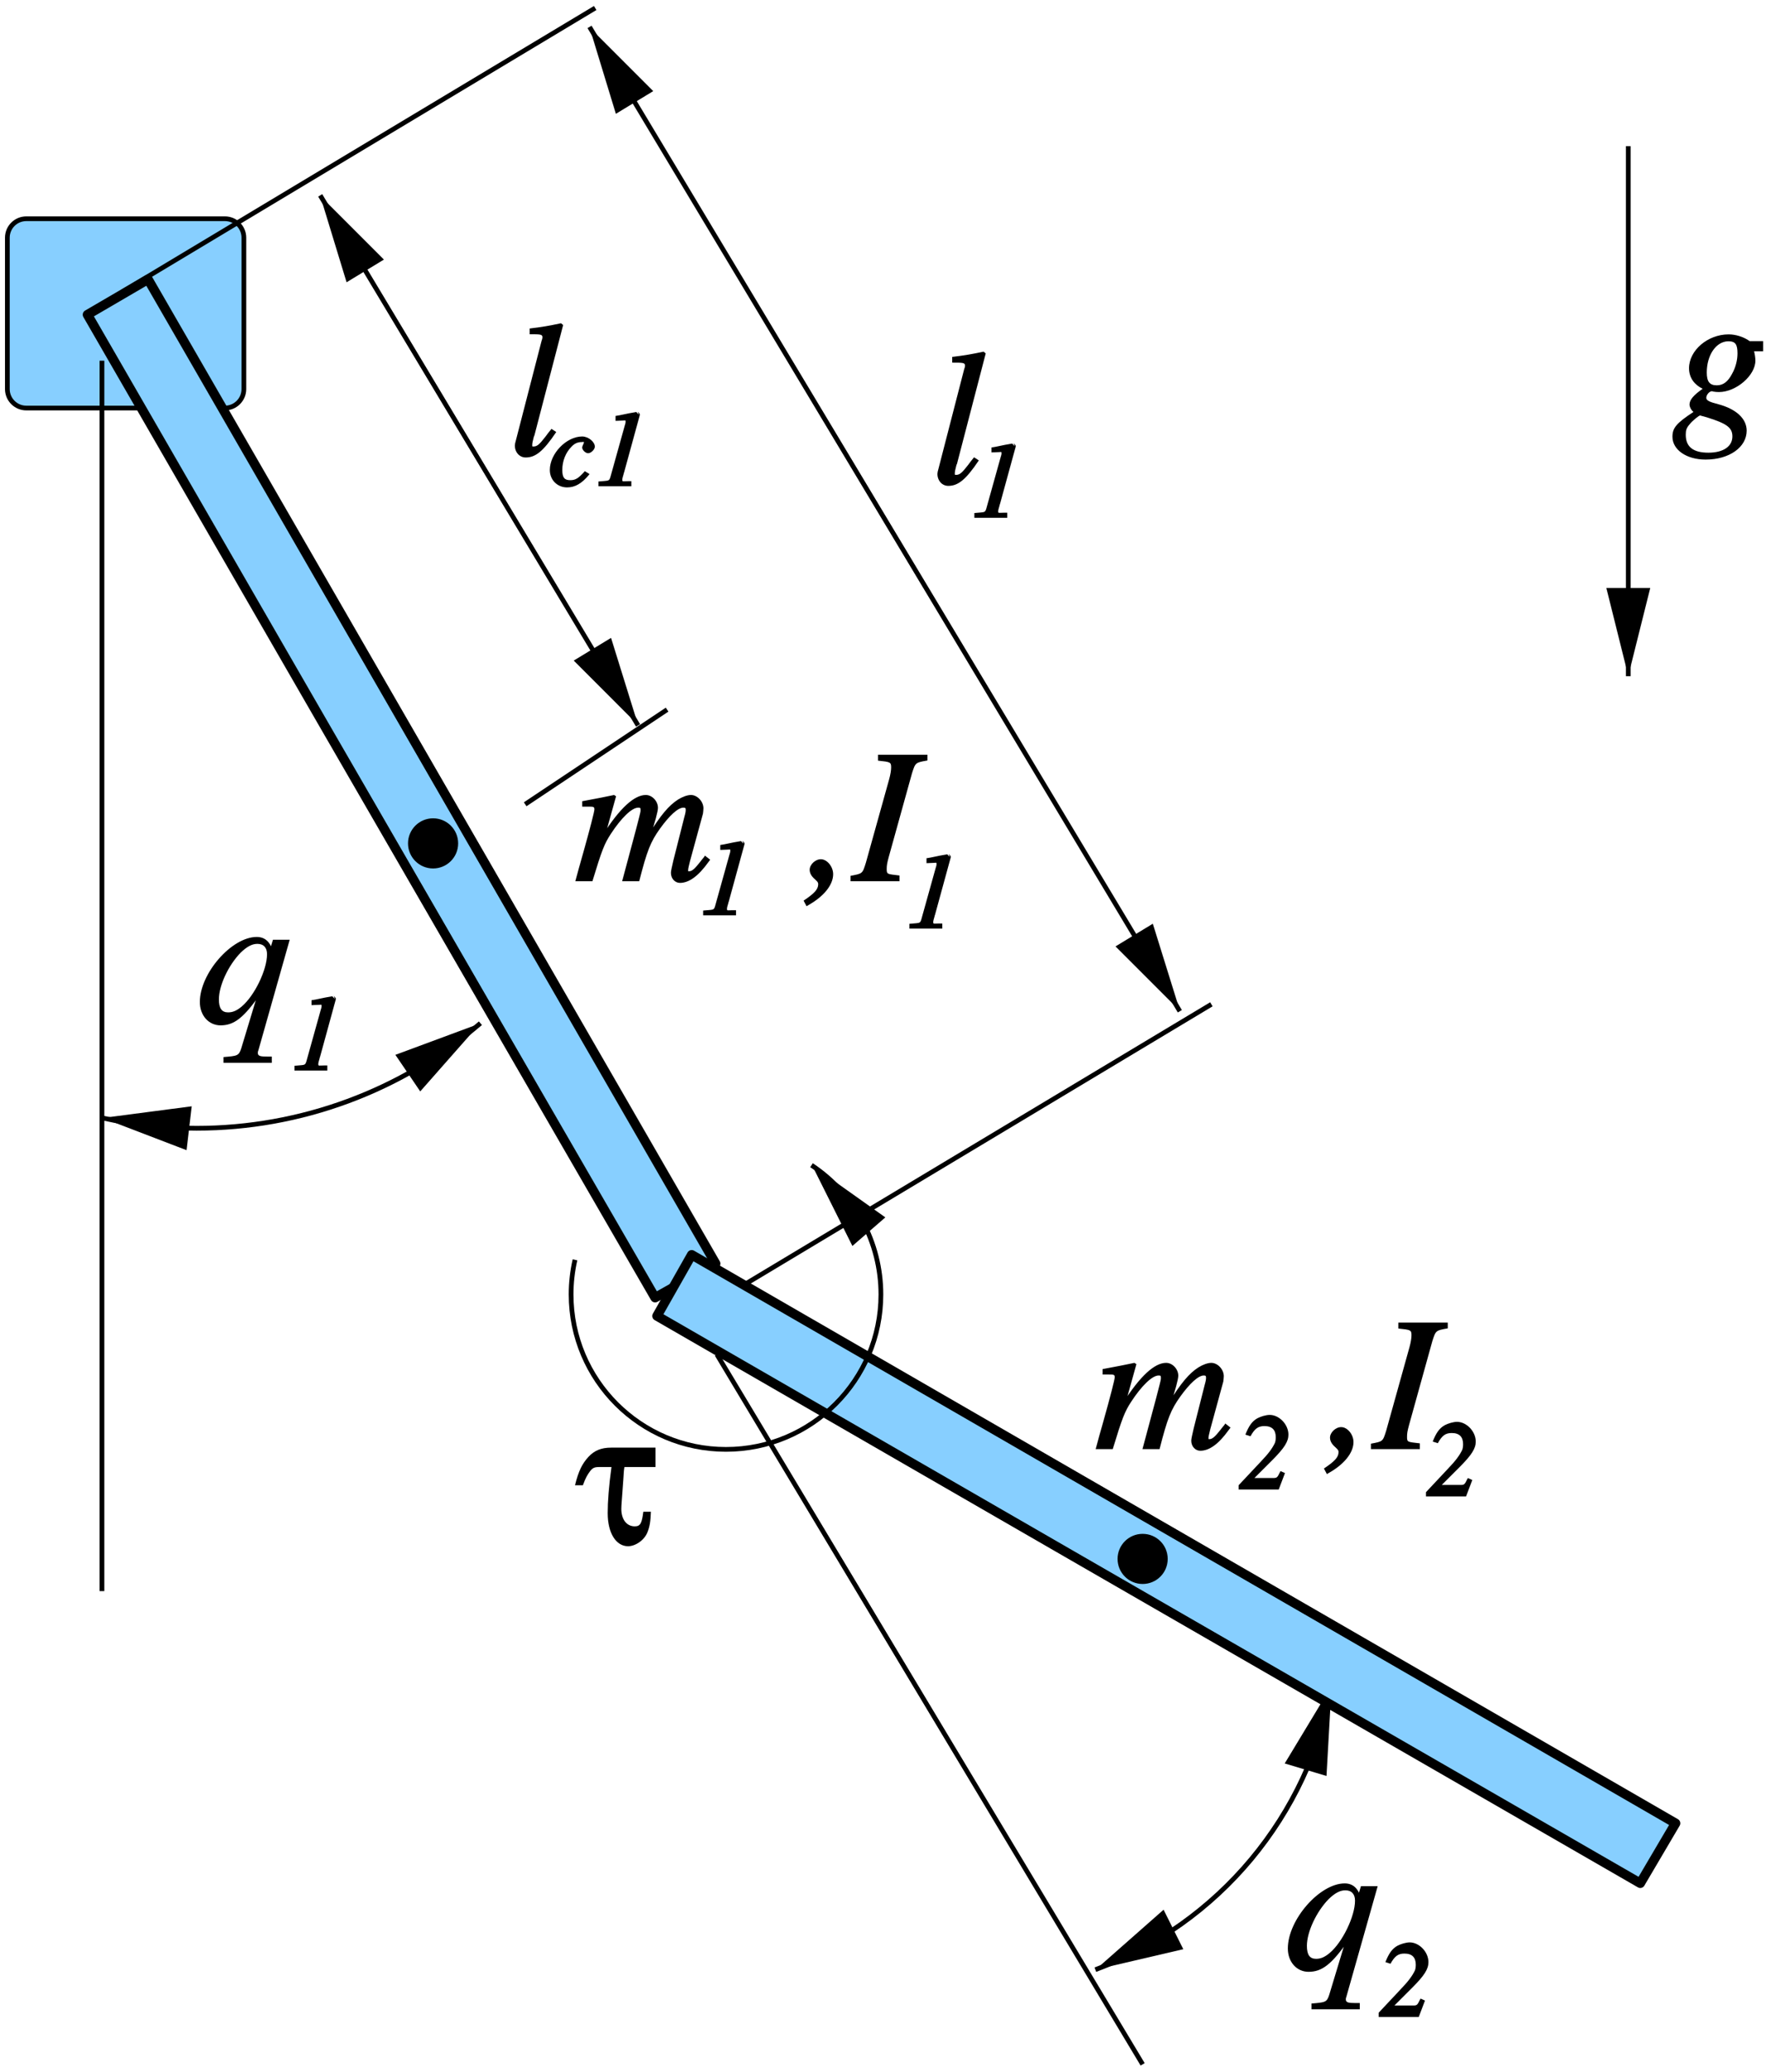<?xml version="1.0" encoding="UTF-8"?>
<svg xmlns="http://www.w3.org/2000/svg" xmlns:xlink="http://www.w3.org/1999/xlink" width="168pt" height="197pt" viewBox="0 0 168 197" version="1.1">
<defs>
<g>
<symbol overflow="visible" id="glyph0-0">
<path style="stroke:none;" d=""/>
</symbol>
<symbol overflow="visible" id="glyph0-1">
<path style="stroke:none;" d="M 7.031 3.172 L 6.734 3.172 C 6.062 3.172 5.812 3.125 5.828 2.797 C 5.828 2.734 5.844 2.656 5.875 2.594 L 8.859 -7.938 L 7.266 -7.938 L 6.969 -6.953 L 7.234 -6.953 C 6.953 -7.781 6.469 -8.203 5.719 -8.203 C 3.344 -8.203 0.312 -4.75 0.312 -2.016 C 0.312 -0.734 1.156 0.203 2.281 0.203 C 3.562 0.203 4.484 -0.5 6.078 -2.797 L 5.844 -2.875 L 4.25 2.391 C 4.016 3.109 3.875 3.109 2.562 3.219 L 2.562 3.766 L 7.156 3.766 L 7.156 3.172 Z M 5.781 -7.547 C 6.375 -7.547 6.703 -7.188 6.703 -6.562 C 6.703 -5.078 5.516 -2.609 4.281 -1.578 C 3.812 -1.188 3.438 -1.031 3 -1.031 C 2.391 -1.031 2.125 -1.422 2.125 -2.266 C 2.125 -3.594 3.031 -5.516 4.188 -6.703 C 4.75 -7.25 5.25 -7.547 5.781 -7.547 Z "/>
</symbol>
<symbol overflow="visible" id="glyph0-2">
<path style="stroke:none;" d="M 4 -2.438 C 3.828 -2.234 3.672 -2.031 3.516 -1.812 C 2.938 -1.062 2.703 -0.844 2.375 -0.844 C 2.203 -0.844 2.234 -0.828 2.234 -1.031 C 2.234 -1.156 2.281 -1.375 2.375 -1.734 C 2.391 -1.781 2.375 -1.781 2.438 -1.891 L 5.172 -12.391 L 4.969 -12.562 C 3.875 -12.328 3.188 -12.203 1.984 -12.062 L 1.984 -11.516 C 2.984 -11.516 3.203 -11.516 3.203 -11.234 C 3.203 -11.172 3.188 -11.062 3.125 -10.906 L 0.672 -1.406 C 0.609 -1.203 0.578 -1.031 0.578 -0.938 C 0.578 -0.281 1.031 0.203 1.609 0.203 C 2.531 0.203 3.266 -0.359 4.516 -2.219 L 4.062 -2.516 Z "/>
</symbol>
<symbol overflow="visible" id="glyph0-3">
<path style="stroke:none;" d="M 8.5 -7.562 L 7.391 -7.562 C 7.344 -7.562 7.344 -7.547 7.203 -7.656 C 6.719 -7.969 6.031 -8.203 5.344 -8.203 C 3.344 -8.203 1.578 -6.672 1.578 -4.984 C 1.578 -4.047 2.125 -3.391 2.875 -3.031 C 1.984 -2.406 1.625 -1.969 1.625 -1.531 C 1.625 -1.297 1.797 -0.984 2 -0.828 C 0.359 0.25 0 0.703 0 1.531 C 0 2.766 1.328 3.703 3.156 3.703 C 5.422 3.703 7.062 2.516 7.062 0.953 C 7.062 -0.188 6.062 -1.109 4.359 -1.562 C 3.562 -1.766 3.219 -1.906 3.219 -2.172 C 3.219 -2.453 3.516 -2.797 3.75 -2.797 C 3.781 -2.797 3.812 -2.797 3.875 -2.766 C 4.016 -2.734 4.266 -2.719 4.422 -2.719 C 6.062 -2.719 7.891 -4.297 7.891 -5.703 C 7.891 -6 7.828 -6.359 7.766 -6.594 L 8.625 -6.594 L 8.625 -7.562 Z M 2.656 -0.5 C 2.688 -0.5 2.609 -0.516 2.703 -0.469 C 2.812 -0.453 2.984 -0.391 3.281 -0.312 C 5.188 0.281 5.703 0.672 5.703 1.5 C 5.703 2.469 4.812 3.047 3.422 3.047 C 1.984 3.047 1.266 2.5 1.266 1.344 C 1.266 0.922 1.328 0.703 1.625 0.359 C 1.859 0.047 2.516 -0.5 2.656 -0.5 Z M 5.328 -7.547 C 6 -7.547 6.188 -7.234 6.188 -6.391 C 6.188 -5.766 6.016 -5.062 5.672 -4.453 C 5.281 -3.703 4.828 -3.359 4.219 -3.359 C 3.531 -3.359 3.266 -3.719 3.266 -4.578 C 3.266 -6.234 4.156 -7.547 5.328 -7.547 Z "/>
</symbol>
<symbol overflow="visible" id="glyph0-4">
<path style="stroke:none;" d="M 12.297 -2.328 C 12.109 -2.109 11.969 -1.922 11.922 -1.859 C 11.406 -1.203 11.141 -0.953 10.875 -0.953 C 10.734 -0.953 10.766 -0.922 10.766 -1.094 C 10.766 -1.188 10.828 -1.469 10.938 -1.906 L 12.172 -6.422 C 12.188 -6.5 12.219 -6.828 12.219 -6.938 C 12.219 -7.578 11.641 -8.203 11.031 -8.203 C 10.688 -8.203 10.219 -8.031 9.797 -7.766 C 8.906 -7.188 8.172 -6.312 6.938 -4.344 L 7.156 -4.25 C 7.609 -5.609 7.891 -6.641 7.891 -6.984 C 7.891 -7.609 7.344 -8.203 6.734 -8.203 C 5.641 -8.203 4.266 -6.969 2.609 -4.359 L 2.844 -4.266 L 3.906 -8.078 L 3.719 -8.203 C 2.703 -7.984 2.328 -7.922 0.688 -7.609 L 0.688 -7.094 L 1.281 -7.094 C 1.75 -7.094 1.844 -7.094 1.844 -6.828 C 1.844 -6.625 1.422 -4.984 0.781 -2.703 C 0.359 -1.219 0.312 -1.047 0.031 0 L 1.656 0 C 2.562 -2.984 2.797 -3.562 3.406 -4.5 C 4.406 -6.031 5.406 -7 6.016 -7 C 6.25 -7 6.234 -6.969 6.234 -6.672 C 6.234 -6.516 5.656 -4.344 4.484 0 L 6.109 0 C 6.859 -2.938 7.188 -3.75 8.094 -5.016 C 8.984 -6.25 9.797 -7 10.312 -7 C 10.516 -7 10.531 -6.953 10.531 -6.75 C 10.531 -6.656 10.5 -6.438 10.406 -6.125 L 9.359 -1.984 C 9.203 -1.312 9.125 -0.969 9.125 -0.797 C 9.125 -0.25 9.516 0.156 9.984 0.156 C 10.828 0.156 11.719 -0.469 12.672 -1.797 L 12.859 -2.047 L 12.359 -2.438 Z "/>
</symbol>
<symbol overflow="visible" id="glyph0-5">
<path style="stroke:none;" d=""/>
</symbol>
<symbol overflow="visible" id="glyph0-6">
<path style="stroke:none;" d="M 0.188 2.281 C 1.688 1.438 2.562 0.344 2.562 -0.672 C 2.562 -1.391 1.984 -2.094 1.391 -2.094 C 0.859 -2.094 0.328 -1.578 0.328 -1.094 C 0.328 -0.797 0.469 -0.5 0.812 -0.203 C 1.078 0.047 1.141 0.109 1.141 0.281 C 1.141 0.781 0.75 1.172 -0.25 1.844 L 0.031 2.375 Z "/>
</symbol>
<symbol overflow="visible" id="glyph0-7">
<path style="stroke:none;" d="M -0.141 0 L 4.375 0 L 4.375 -0.547 C 3.219 -0.688 3.156 -0.641 3.156 -1.156 C 3.156 -1.5 3.188 -1.703 3.344 -2.281 L 5.562 -10.266 C 5.891 -11.297 5.891 -11.281 7.031 -11.484 L 7.031 -12.031 L 2.328 -12.031 L 2.328 -11.469 C 3.516 -11.344 3.578 -11.328 3.578 -10.812 C 3.578 -10.562 3.516 -10.156 3.391 -9.703 L 1.172 -1.75 C 0.844 -0.703 0.859 -0.734 -0.281 -0.516 L -0.281 0 Z "/>
</symbol>
<symbol overflow="visible" id="glyph1-0">
<path style="stroke:none;" d=""/>
</symbol>
<symbol overflow="visible" id="glyph1-1">
<path style="stroke:none;" d="M 3.828 -1.547 C 3.594 -1.047 3.547 -1.094 3.016 -1.094 L 1.266 -1.094 L 1.266 -0.906 L 3.141 -2.781 C 4.312 -3.953 4.688 -4.562 4.688 -5.219 C 4.688 -6.188 3.812 -7.094 2.906 -7.094 C 2.547 -7.094 2.047 -6.938 1.75 -6.781 C 1.234 -6.5 0.922 -6.047 0.594 -5.219 L 1.078 -5.062 C 1.484 -5.797 1.812 -6.031 2.406 -6.031 C 3.125 -6.031 3.484 -5.672 3.484 -4.969 C 3.484 -4.766 3.453 -4.562 3.406 -4.438 C 3.156 -3.906 2.766 -3.391 2.094 -2.688 L -0.047 -0.406 L -0.047 0 L 3.766 0 L 4.359 -1.562 L 3.938 -1.75 Z "/>
</symbol>
<symbol overflow="visible" id="glyph1-2">
<path style="stroke:none;" d="M 0.484 0 L 3.438 0 L 3.438 -0.484 L 3.125 -0.484 C 2.625 -0.484 2.578 -0.406 2.578 -0.625 C 2.578 -0.719 2.625 -0.906 2.703 -1.156 C 2.719 -1.234 2.734 -1.297 2.75 -1.312 L 2.766 -1.375 L 4.188 -6.562 C 4.234 -6.703 4.25 -6.797 4.25 -6.844 C 4.25 -6.891 4.062 -7.094 4.047 -7.094 L 4.156 -6.812 C 4.156 -6.812 3.906 -7.047 3.922 -7.062 L 3.219 -6.938 L 2.312 -6.75 C 2.297 -6.75 2.219 -6.734 1.938 -6.688 L 1.938 -6.219 L 2.688 -6.25 C 2.906 -6.266 2.891 -6.297 2.891 -6.094 C 2.891 -6.047 2.875 -5.938 2.812 -5.766 L 1.438 -0.844 C 1.312 -0.469 1.281 -0.547 0.312 -0.453 L 0.312 0 Z "/>
</symbol>
<symbol overflow="visible" id="glyph1-3">
<path style="stroke:none;" d="M 3.375 -1.344 C 2.828 -0.75 2.562 -0.578 2.062 -0.578 C 1.5 -0.578 1.312 -0.844 1.312 -1.547 C 1.312 -2.406 1.625 -3.188 2.188 -3.766 C 2.469 -4.062 2.766 -4.203 3.156 -4.203 C 3.375 -4.203 3.359 -4.281 3.359 -4.156 C 3.359 -4.109 3.344 -4.062 3.375 -4.141 C 3.281 -3.953 3.203 -3.766 3.203 -3.688 C 3.203 -3.438 3.531 -3.141 3.766 -3.141 C 4.047 -3.141 4.406 -3.5 4.406 -3.766 C 4.406 -4.219 3.797 -4.734 3.203 -4.734 C 1.703 -4.734 0.125 -3.109 0.125 -1.547 C 0.125 -0.594 0.844 0.109 1.766 0.109 C 2.516 0.109 3.172 -0.25 3.906 -1.156 L 3.453 -1.438 Z "/>
</symbol>
<symbol overflow="visible" id="glyph2-0">
<path style="stroke:none;" d=""/>
</symbol>
<symbol overflow="visible" id="glyph2-1">
<path style="stroke:none;" d="M 0.781 -5.641 C 0.969 -6.172 1.172 -6.562 1.438 -6.906 C 1.688 -7.219 1.844 -7.297 2.328 -7.297 L 3.469 -7.297 C 3.219 -5.438 3.109 -4.031 3.109 -2.922 C 3.109 -0.984 3.922 0.234 5.047 0.234 C 5.766 0.234 6.609 -0.359 6.891 -1.094 C 7.109 -1.625 7.188 -2.125 7.219 -3.047 L 6.5 -3.047 C 6.359 -2 6.25 -1.656 5.688 -1.656 C 4.891 -1.656 4.406 -2.344 4.406 -3.312 C 4.406 -3.594 4.453 -4.156 4.5 -4.781 C 4.516 -4.969 4.547 -5.516 4.594 -6.078 C 4.641 -6.766 4.641 -6.953 4.703 -7.297 L 7.656 -7.297 L 7.656 -9.141 L 3.438 -9.141 C 2.5 -9.141 1.844 -8.875 1.266 -8.25 C 0.688 -7.609 0.344 -6.953 0 -5.562 L 0.75 -5.562 Z "/>
</symbol>
</g>
<clipPath id="clip1">
  <path d="M 97 153 L 134 153 L 134 194 L 97 194 Z "/>
</clipPath>
<clipPath id="clip2">
  <path d="M 0 0 L 0 197 L 168 197 L 168 0 Z M 125.98 168.582 L 128.68 159.941 L 125.199 158.859 L 122.559 167.559 L 126.398 161.199 Z M 110.621 181.961 L 102.578 186.102 L 104.199 189.281 L 112.238 185.199 L 105.039 186.879 Z "/>
</clipPath>
<clipPath id="clip3">
  <path d="M 3 90 L 53 90 L 53 114 L 3 114 Z "/>
</clipPath>
<clipPath id="clip4">
  <path d="M 0 0 L 0 197 L 168 197 L 168 0 Z M 40 103.418 L 47.441 98.262 L 45.398 95.262 L 37.961 100.418 L 44.918 97.84 Z M 17.98 105.461 L 8.98 104.379 L 8.559 107.98 L 17.559 109.059 L 10.66 106.418 Z "/>
</clipPath>
<clipPath id="clip5">
  <path d="M 24 12 L 68 12 L 68 76 L 24 76 Z "/>
</clipPath>
<clipPath id="clip6">
  <path d="M 0 0 L 0 197 L 168 197 L 168 0 Z M 54.941 62.859 L 59.559 70.66 L 62.68 68.801 L 58 61 L 60.219 68.141 Z M 36.16 24.641 L 31.539 16.84 L 28.418 18.699 L 33.102 26.5 L 30.941 19.422 Z "/>
</clipPath>
<clipPath id="clip7">
  <path d="M 49 0 L 119 0 L 119 103 L 49 103 Z "/>
</clipPath>
<clipPath id="clip8">
  <path d="M 0 0 L 0 197 L 168 197 L 168 0 Z M 106.48 90.039 L 111.102 97.84 L 114.219 95.98 L 109.539 88.18 L 111.762 95.32 Z M 61.781 8.621 L 57.16 0.82 L 54.039 2.68 L 58.719 10.48 L 56.559 3.398 Z "/>
</clipPath>
<clipPath id="clip9">
  <path d="M 154 13 L 156 13 L 156 65 L 154 65 Z "/>
</clipPath>
<clipPath id="clip10">
  <path d="M 0 0 L 0 197 L 168 197 L 168 0 Z M 153.102 56.141 L 153.102 65.199 L 156.699 65.199 L 156.699 56.141 L 154.898 63.34 Z "/>
</clipPath>
<clipPath id="clip11">
  <path d="M 47 104 L 91 104 L 91 145 L 47 145 Z "/>
</clipPath>
<clipPath id="clip12">
  <path d="M 0 0 L 0 197 L 168 197 L 168 0 Z M 83.859 115.781 L 77.98 108.941 L 75.219 111.281 L 81.16 118.121 L 77.859 111.52 Z "/>
</clipPath>
</defs>
<g id="surface1">
<path style=" stroke:none;fill-rule:evenodd;fill:rgb(52.93%,81.055%,100%);fill-opacity:1;" d="M 2.5 20.801 C 1.508 20.801 0.699 21.605 0.699 22.602 L 0.699 37 C 0.699 37.992 1.508 38.801 2.5 38.801 L 21.398 38.801 C 22.395 38.801 23.199 37.992 23.199 37 L 23.199 22.602 C 23.199 21.605 22.395 20.801 21.398 20.801 "/>
<path style="fill:none;stroke-width:4.5;stroke-linecap:butt;stroke-linejoin:miter;stroke:rgb(0%,0%,0%);stroke-opacity:1;stroke-miterlimit:10;" d="M 25 1761.992 C 15.078 1761.992 6.992 1753.945 6.992 1743.984 L 6.992 1600 C 6.992 1590.078 15.078 1581.992 25 1581.992 L 213.984 1581.992 C 223.945 1581.992 231.992 1590.078 231.992 1600 L 231.992 1743.984 C 231.992 1753.945 223.945 1761.992 213.984 1761.992 Z " transform="matrix(0.1,0,0,-0.1,0,197)"/>
<g clip-path="url(#clip1)" clip-rule="nonzero">
<g clip-path="url(#clip2)" clip-rule="evenodd">
<path style="fill:none;stroke-width:4.5;stroke-linecap:butt;stroke-linejoin:miter;stroke:rgb(0%,0%,0%);stroke-opacity:1;stroke-miterlimit:10;" d="M 1042.031 96.992 C 1159.531 140.82 1245.117 243.516 1267.031 366.992 " transform="matrix(0.1,0,0,-0.1,0,197)"/>
</g>
</g>
<path style=" stroke:none;fill-rule:evenodd;fill:rgb(0%,0%,0%);fill-opacity:1;" d="M 110.621 181.961 L 105.039 186.879 L 112.238 185.199 L 110.621 181.961 "/>
<path style="fill:none;stroke-width:4.5;stroke-linecap:butt;stroke-linejoin:miter;stroke:rgb(0%,0%,0%);stroke-opacity:1;stroke-miterlimit:10;" d="M 1106.211 150.391 L 1050.391 101.211 L 1122.383 118.008 Z " transform="matrix(0.1,0,0,-0.1,0,197)"/>
<path style=" stroke:none;fill-rule:evenodd;fill:rgb(0%,0%,0%);fill-opacity:1;" d="M 125.98 168.582 L 126.398 161.199 L 122.559 167.559 L 125.98 168.582 "/>
<path style="fill:none;stroke-width:4.5;stroke-linecap:butt;stroke-linejoin:miter;stroke:rgb(0%,0%,0%);stroke-opacity:1;stroke-miterlimit:10;" d="M 1259.805 284.18 L 1263.984 358.008 L 1225.586 294.414 Z " transform="matrix(0.1,0,0,-0.1,0,197)"/>
<g style="fill:rgb(0%,0%,0%);fill-opacity:1;">
  <use xlink:href="#glyph0-1" x="18.7" y="97.3"/>
</g>
<g style="fill:rgb(0%,0%,0%);fill-opacity:1;">
  <use xlink:href="#glyph1-1" x="131.2" y="191.8"/>
</g>
<g style="fill:rgb(0%,0%,0%);fill-opacity:1;">
  <use xlink:href="#glyph1-2" x="27.7" y="101.8"/>
</g>
<g clip-path="url(#clip3)" clip-rule="nonzero">
<g clip-path="url(#clip4)" clip-rule="evenodd">
<path style="fill:none;stroke-width:4.5;stroke-linecap:butt;stroke-linejoin:miter;stroke:rgb(0%,0%,0%);stroke-opacity:1;stroke-miterlimit:10;" d="M 96.992 906.992 C 126.562 900.43 156.719 897.109 186.992 897.109 C 286.055 897.109 381.797 932.539 457.031 996.992 " transform="matrix(0.1,0,0,-0.1,0,197)"/>
</g>
</g>
<path style=" stroke:none;fill-rule:evenodd;fill:rgb(0%,0%,0%);fill-opacity:1;" d="M 17.98 105.461 L 10.66 106.418 L 17.559 109.059 L 17.98 105.461 "/>
<path style="fill:none;stroke-width:4.5;stroke-linecap:butt;stroke-linejoin:miter;stroke:rgb(0%,0%,0%);stroke-opacity:1;stroke-miterlimit:10;" d="M 179.805 915.391 L 106.602 905.82 L 175.586 879.414 Z " transform="matrix(0.1,0,0,-0.1,0,197)"/>
<path style=" stroke:none;fill-rule:evenodd;fill:rgb(0%,0%,0%);fill-opacity:1;" d="M 40 103.418 L 44.918 97.84 L 37.961 100.418 L 40 103.418 "/>
<path style="fill:none;stroke-width:4.5;stroke-linecap:butt;stroke-linejoin:miter;stroke:rgb(0%,0%,0%);stroke-opacity:1;stroke-miterlimit:10;" d="M 400 935.82 L 449.18 991.602 L 379.609 965.82 Z " transform="matrix(0.1,0,0,-0.1,0,197)"/>
<path style="fill:none;stroke-width:4.5;stroke-linecap:butt;stroke-linejoin:miter;stroke:rgb(0%,0%,0%);stroke-opacity:1;stroke-miterlimit:10;" d="M 96.992 456.992 L 96.992 1626.992 " transform="matrix(0.1,0,0,-0.1,0,197)"/>
<g clip-path="url(#clip5)" clip-rule="nonzero">
<g clip-path="url(#clip6)" clip-rule="evenodd">
<path style="fill:none;stroke-width:4.5;stroke-linecap:butt;stroke-linejoin:miter;stroke:rgb(0%,0%,0%);stroke-opacity:1;stroke-miterlimit:10;" d="M 304.609 1784.219 L 606.992 1280.195 " transform="matrix(0.1,0,0,-0.1,0,197)"/>
</g>
</g>
<path style=" stroke:none;fill-rule:evenodd;fill:rgb(0%,0%,0%);fill-opacity:1;" d="M 36.16 24.641 L 30.941 19.422 L 33.102 26.5 L 36.16 24.641 "/>
<path style="fill:none;stroke-width:4.5;stroke-linecap:butt;stroke-linejoin:miter;stroke:rgb(0%,0%,0%);stroke-opacity:1;stroke-miterlimit:10;" d="M 361.602 1723.594 L 309.414 1775.781 L 331.016 1705 Z " transform="matrix(0.1,0,0,-0.1,0,197)"/>
<path style=" stroke:none;fill-rule:evenodd;fill:rgb(0%,0%,0%);fill-opacity:1;" d="M 54.941 62.859 L 60.219 68.141 L 58 61 L 54.941 62.859 "/>
<path style="fill:none;stroke-width:4.5;stroke-linecap:butt;stroke-linejoin:miter;stroke:rgb(0%,0%,0%);stroke-opacity:1;stroke-miterlimit:10;" d="M 549.414 1341.406 L 602.188 1288.594 L 580 1360 Z " transform="matrix(0.1,0,0,-0.1,0,197)"/>
<g clip-path="url(#clip7)" clip-rule="nonzero">
<g clip-path="url(#clip8)" clip-rule="evenodd">
<path style="fill:none;stroke-width:4.5;stroke-linecap:butt;stroke-linejoin:miter;stroke:rgb(0%,0%,0%);stroke-opacity:1;stroke-miterlimit:10;" d="M 560.82 1944.414 L 1122.383 1008.398 " transform="matrix(0.1,0,0,-0.1,0,197)"/>
</g>
</g>
<path style=" stroke:none;fill-rule:evenodd;fill:rgb(0%,0%,0%);fill-opacity:1;" d="M 61.781 8.621 L 56.559 3.398 L 58.719 10.48 L 61.781 8.621 "/>
<path style="fill:none;stroke-width:4.5;stroke-linecap:butt;stroke-linejoin:miter;stroke:rgb(0%,0%,0%);stroke-opacity:1;stroke-miterlimit:10;" d="M 617.812 1883.789 L 565.586 1936.016 L 587.188 1865.195 Z " transform="matrix(0.1,0,0,-0.1,0,197)"/>
<path style=" stroke:none;fill-rule:evenodd;fill:rgb(0%,0%,0%);fill-opacity:1;" d="M 106.48 90.039 L 111.762 95.32 L 109.539 88.18 L 106.48 90.039 "/>
<path style="fill:none;stroke-width:4.5;stroke-linecap:butt;stroke-linejoin:miter;stroke:rgb(0%,0%,0%);stroke-opacity:1;stroke-miterlimit:10;" d="M 1064.805 1069.609 L 1117.617 1016.797 L 1095.391 1088.203 Z " transform="matrix(0.1,0,0,-0.1,0,197)"/>
<path style="fill:none;stroke-width:4.5;stroke-linecap:butt;stroke-linejoin:miter;stroke:rgb(0%,0%,0%);stroke-opacity:1;stroke-miterlimit:10;" d="M 499.609 1205.195 L 634.609 1295.195 " transform="matrix(0.1,0,0,-0.1,0,197)"/>
<path style="fill:none;stroke-width:4.5;stroke-linecap:butt;stroke-linejoin:miter;stroke:rgb(0%,0%,0%);stroke-opacity:1;stroke-miterlimit:10;" d="M 1152.383 1015 L 702.383 745 " transform="matrix(0.1,0,0,-0.1,0,197)"/>
<path style="fill:none;stroke-width:4.5;stroke-linecap:butt;stroke-linejoin:miter;stroke:rgb(0%,0%,0%);stroke-opacity:1;stroke-miterlimit:10;" d="M 1086.992 6.992 L 681.992 681.992 " transform="matrix(0.1,0,0,-0.1,0,197)"/>
<path style=" stroke:none;fill-rule:evenodd;fill:rgb(52.93%,81.055%,100%);fill-opacity:1;" d="M 8.32 29.922 L 14.082 26.559 L 68.082 120.16 L 62.32 123.398 L 30.82 68.922 "/>
<path style="fill:none;stroke-width:9;stroke-linecap:butt;stroke-linejoin:round;stroke:rgb(0%,0%,0%);stroke-opacity:1;stroke-miterlimit:10;" d="M 83.203 1670.781 L 140.82 1704.414 L 680.82 768.398 L 623.203 736.016 L 308.203 1280.781 Z " transform="matrix(0.1,0,0,-0.1,0,197)"/>
<path style=" stroke:none;fill-rule:evenodd;fill:rgb(52.93%,81.055%,100%);fill-opacity:1;" d="M 62.5 125.141 L 65.801 119.32 L 159.398 173.379 L 156.039 179.082 L 101.5 147.641 "/>
<path style="fill:none;stroke-width:9;stroke-linecap:butt;stroke-linejoin:round;stroke:rgb(0%,0%,0%);stroke-opacity:1;stroke-miterlimit:10;" d="M 625 718.594 L 658.008 776.797 L 1593.984 236.211 L 1560.391 179.18 L 1015 493.594 Z " transform="matrix(0.1,0,0,-0.1,0,197)"/>
<path style="fill:none;stroke-width:4.5;stroke-linecap:butt;stroke-linejoin:miter;stroke:rgb(0%,0%,0%);stroke-opacity:1;stroke-miterlimit:10;" d="M 566.211 1962.383 L 116.211 1692.383 " transform="matrix(0.1,0,0,-0.1,0,197)"/>
<g clip-path="url(#clip9)" clip-rule="nonzero">
<g clip-path="url(#clip10)" clip-rule="evenodd">
<path style="fill:none;stroke-width:4.5;stroke-linecap:butt;stroke-linejoin:miter;stroke:rgb(0%,0%,0%);stroke-opacity:1;stroke-miterlimit:10;" d="M 1548.984 1831.016 L 1548.984 1326.992 " transform="matrix(0.1,0,0,-0.1,0,197)"/>
</g>
</g>
<path style=" stroke:none;fill-rule:evenodd;fill:rgb(0%,0%,0%);fill-opacity:1;" d="M 153.102 56.141 L 154.898 63.34 L 156.699 56.141 L 153.102 56.141 "/>
<path style="fill:none;stroke-width:4.5;stroke-linecap:butt;stroke-linejoin:miter;stroke:rgb(0%,0%,0%);stroke-opacity:1;stroke-miterlimit:10;" d="M 1531.016 1408.594 L 1548.984 1336.602 L 1566.992 1408.594 Z " transform="matrix(0.1,0,0,-0.1,0,197)"/>
<g style="fill:rgb(0%,0%,0%);fill-opacity:1;">
  <use xlink:href="#glyph0-2" x="88.6" y="46"/>
</g>
<g style="fill:rgb(0%,0%,0%);fill-opacity:1;">
  <use xlink:href="#glyph0-2" x="48.4" y="43.3"/>
</g>
<g style="fill:rgb(0%,0%,0%);fill-opacity:1;">
  <use xlink:href="#glyph1-2" x="92.38" y="49.24"/>
</g>
<g style="fill:rgb(0%,0%,0%);fill-opacity:1;">
  <use xlink:href="#glyph1-3" x="52.18" y="46.24"/>
  <use xlink:href="#glyph1-2" x="56.62" y="46.24"/>
</g>
<g style="fill:rgb(0%,0%,0%);fill-opacity:1;">
  <use xlink:href="#glyph1-2" x="66.58" y="87.04"/>
</g>
<g style="fill:rgb(0%,0%,0%);fill-opacity:1;">
  <use xlink:href="#glyph0-3" x="159.1" y="40"/>
</g>
<g style="fill:rgb(0%,0%,0%);fill-opacity:1;">
  <use xlink:href="#glyph1-1" x="117.88" y="141.64"/>
</g>
<g style="fill:rgb(0%,0%,0%);fill-opacity:1;">
  <use xlink:href="#glyph0-4" x="54.7" y="83.8"/>
  <use xlink:href="#glyph0-5" x="67.696" y="83.8"/>
  <use xlink:href="#glyph0-5" x="72.196" y="83.8"/>
  <use xlink:href="#glyph0-6" x="76.696" y="83.8"/>
  <use xlink:href="#glyph0-7" x="81.196" y="83.8"/>
</g>
<g style="fill:rgb(0%,0%,0%);fill-opacity:1;">
  <use xlink:href="#glyph2-1" x="54.7" y="146.8"/>
</g>
<g style="fill:rgb(0%,0%,0%);fill-opacity:1;">
  <use xlink:href="#glyph0-1" x="122.2" y="187.3"/>
</g>
<g style="fill:rgb(0%,0%,0%);fill-opacity:1;">
  <use xlink:href="#glyph1-2" x="86.2" y="88.3"/>
</g>
<g style="fill:rgb(0%,0%,0%);fill-opacity:1;">
  <use xlink:href="#glyph1-1" x="135.7" y="142.3"/>
</g>
<g style="fill:rgb(0%,0%,0%);fill-opacity:1;">
  <use xlink:href="#glyph0-4" x="104.2" y="137.8"/>
  <use xlink:href="#glyph0-5" x="117.196" y="137.8"/>
  <use xlink:href="#glyph0-5" x="121.696" y="137.8"/>
  <use xlink:href="#glyph0-6" x="126.196" y="137.8"/>
  <use xlink:href="#glyph0-7" x="130.696" y="137.8"/>
</g>
<path style=" stroke:none;fill-rule:evenodd;fill:rgb(0%,0%,0%);fill-opacity:1;" d="M 43.359 80.199 C 43.359 81.395 42.395 82.359 41.199 82.359 C 40.008 82.359 39.039 81.395 39.039 80.199 C 39.039 79.008 40.008 78.039 41.199 78.039 C 42.395 78.039 43.359 79.008 43.359 80.199 "/>
<path style="fill:none;stroke-width:4.5;stroke-linecap:butt;stroke-linejoin:miter;stroke:rgb(0%,0%,0%);stroke-opacity:1;stroke-miterlimit:10;" d="M 433.594 1168.008 C 433.594 1156.055 423.945 1146.406 411.992 1146.406 C 400.078 1146.406 390.391 1156.055 390.391 1168.008 C 390.391 1179.922 400.078 1189.609 411.992 1189.609 C 423.945 1189.609 433.594 1179.922 433.594 1168.008 Z " transform="matrix(0.1,0,0,-0.1,0,197)"/>
<path style=" stroke:none;fill-rule:evenodd;fill:rgb(0%,0%,0%);fill-opacity:1;" d="M 110.859 148.238 C 110.859 149.434 109.895 150.398 108.699 150.398 C 107.508 150.398 106.539 149.434 106.539 148.238 C 106.539 147.047 107.508 146.082 108.699 146.082 C 109.895 146.082 110.859 147.047 110.859 148.238 "/>
<path style="fill:none;stroke-width:4.5;stroke-linecap:butt;stroke-linejoin:miter;stroke:rgb(0%,0%,0%);stroke-opacity:1;stroke-miterlimit:10;" d="M 1108.594 487.617 C 1108.594 475.664 1098.945 466.016 1086.992 466.016 C 1075.078 466.016 1065.391 475.664 1065.391 487.617 C 1065.391 499.531 1075.078 509.18 1086.992 509.18 C 1098.945 509.18 1108.594 499.531 1108.594 487.617 Z " transform="matrix(0.1,0,0,-0.1,0,197)"/>
<g clip-path="url(#clip11)" clip-rule="nonzero">
<g clip-path="url(#clip12)" clip-rule="evenodd">
<path style="fill:none;stroke-width:4.5;stroke-linecap:butt;stroke-linejoin:miter;stroke:rgb(0%,0%,0%);stroke-opacity:1;stroke-miterlimit:10;" d="M 546.992 771.992 C 544.531 761.211 543.281 750.195 543.281 739.102 C 543.281 657.734 609.258 591.758 690.625 591.758 C 772.031 591.758 838.008 657.734 838.008 739.102 C 838.008 788.555 813.203 834.688 771.992 861.992 " transform="matrix(0.1,0,0,-0.1,0,197)"/>
</g>
</g>
<path style=" stroke:none;fill-rule:evenodd;fill:rgb(0%,0%,0%);fill-opacity:1;" d="M 83.859 115.781 L 77.859 111.52 L 81.16 118.121 L 83.859 115.781 "/>
<path style="fill:none;stroke-width:4.5;stroke-linecap:butt;stroke-linejoin:miter;stroke:rgb(0%,0%,0%);stroke-opacity:1;stroke-miterlimit:10;" d="M 838.594 812.188 L 778.594 854.805 L 811.602 788.789 Z " transform="matrix(0.1,0,0,-0.1,0,197)"/>
</g>
</svg>
